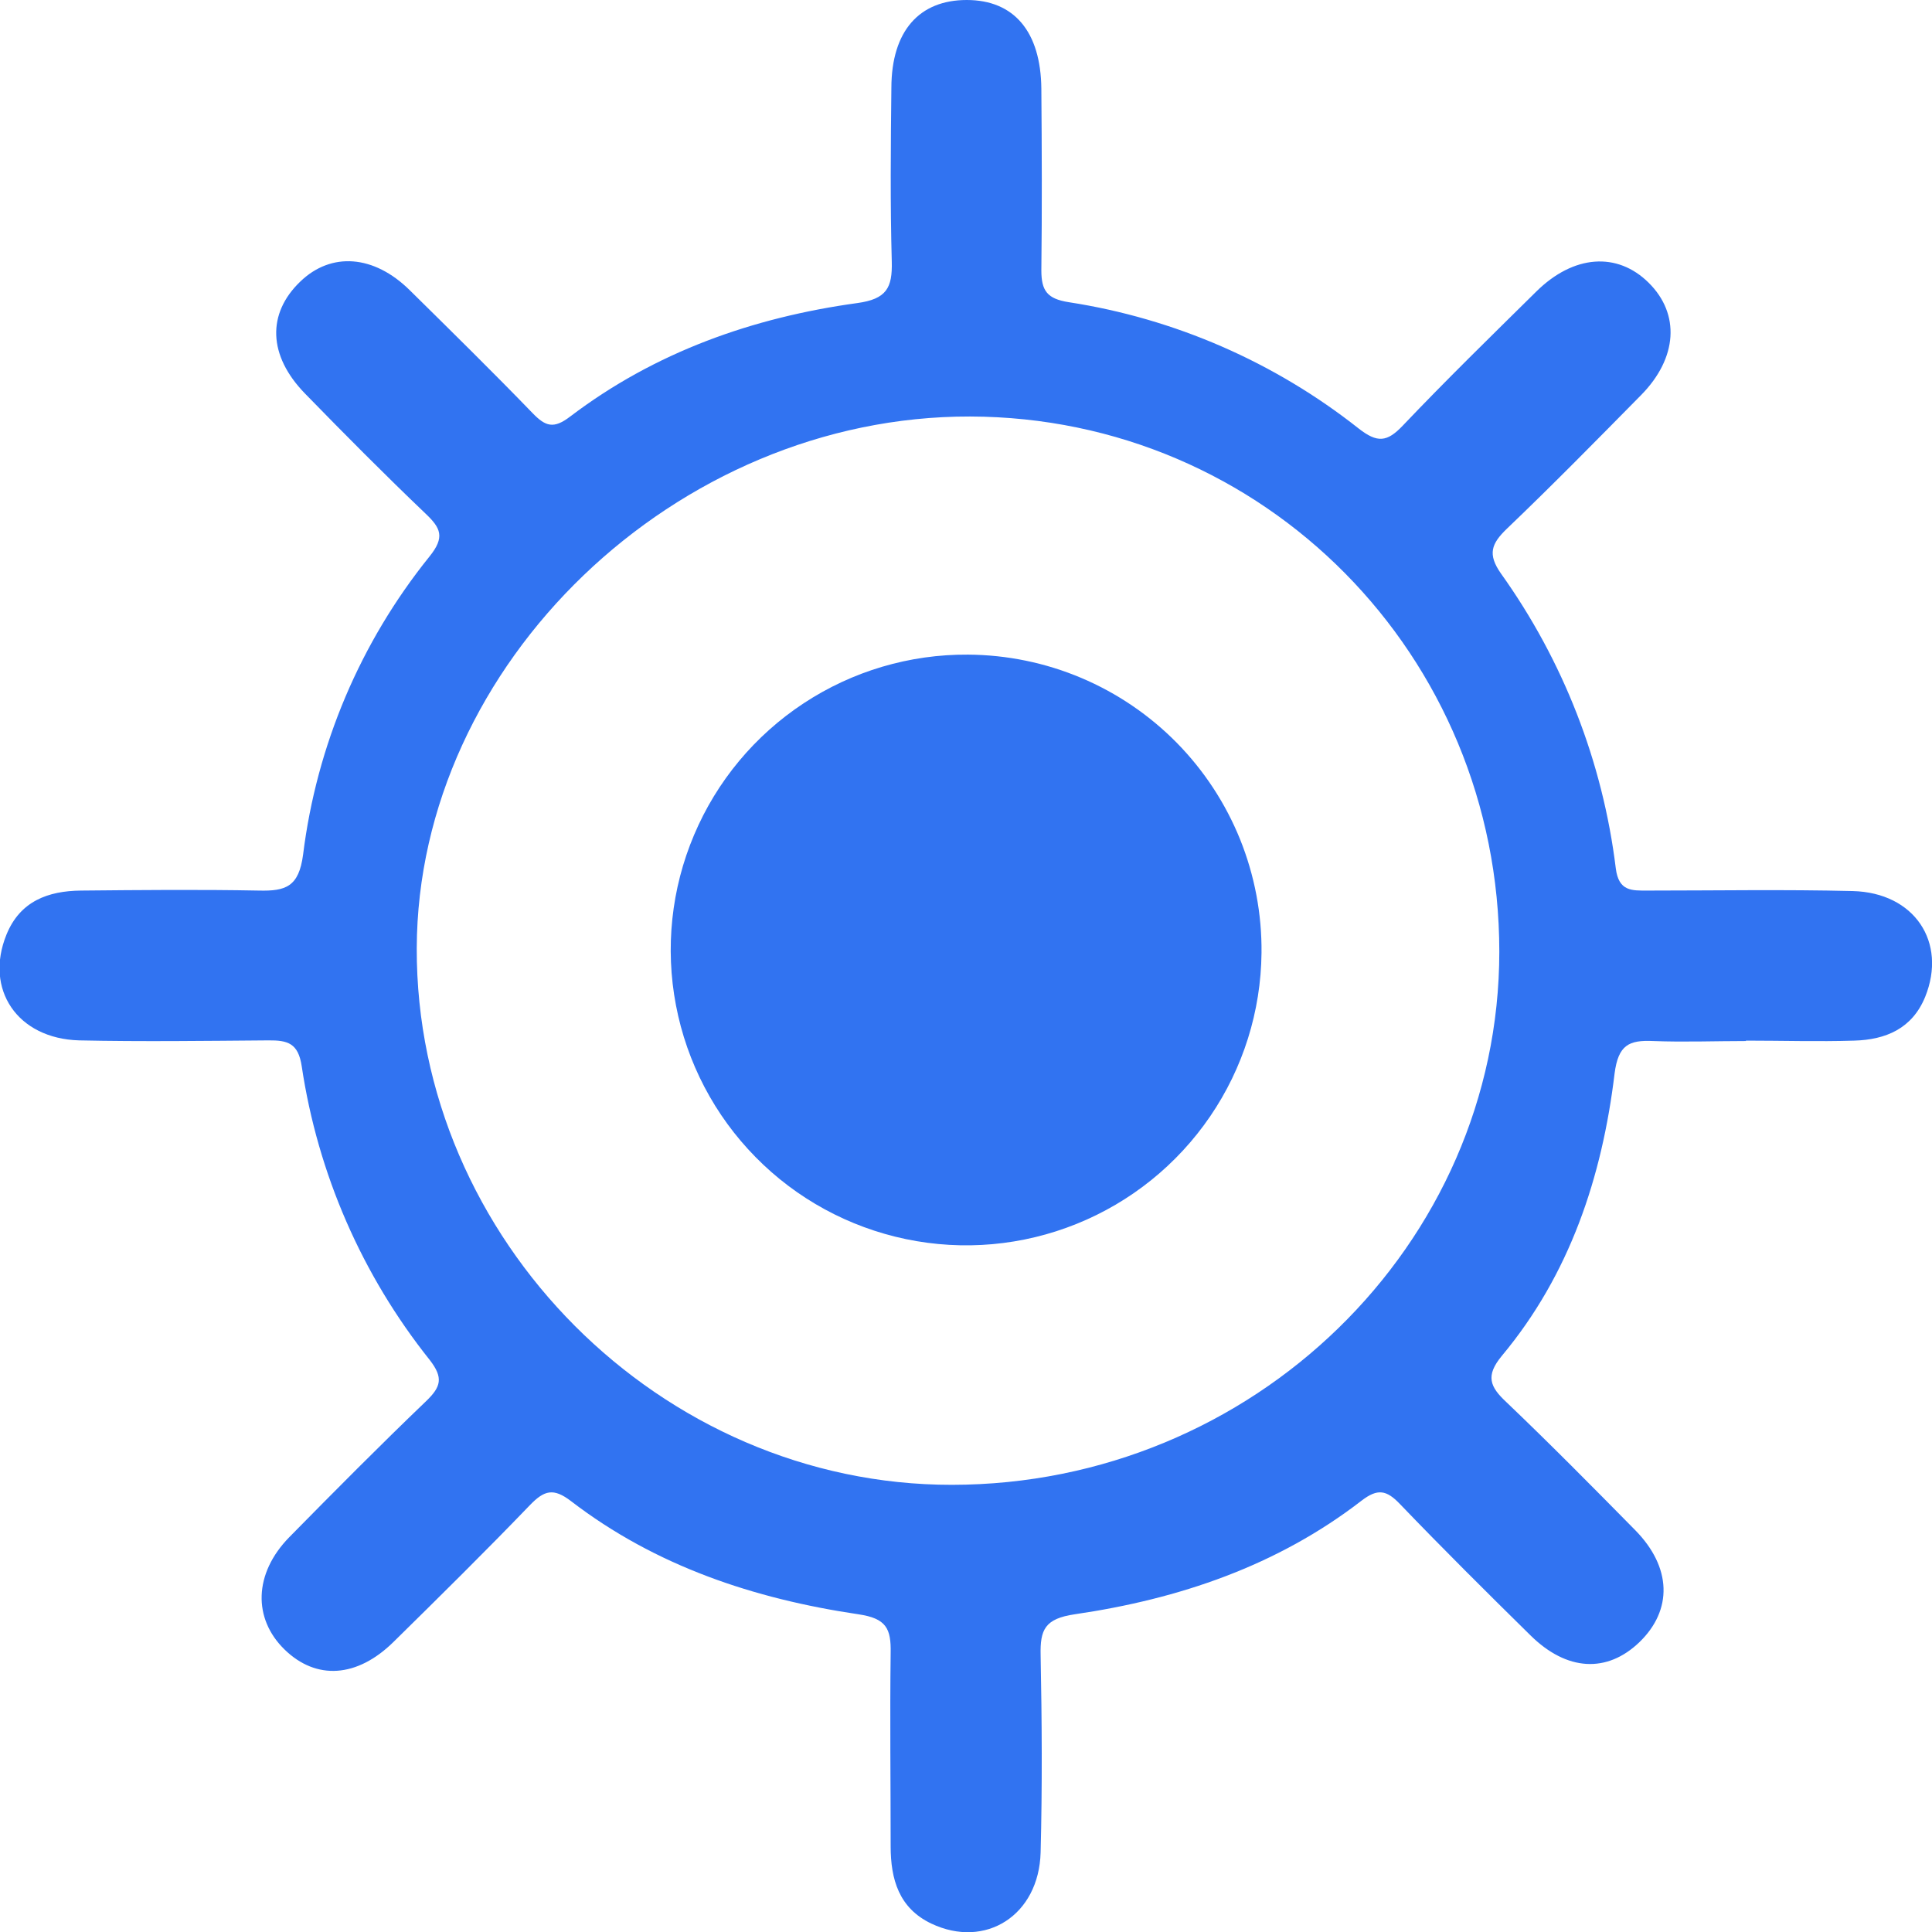 <svg width="24" height="24" viewBox="0 0 24 24" fill="none" xmlns="http://www.w3.org/2000/svg">
<g clip-path="url(#clip0_1_4825)">
<path d="M21.69 12.932C21.305 12.932 20.921 12.947 20.537 12.932C20.235 12.918 20.103 12.981 20.057 13.335C19.902 14.622 19.5 15.832 18.657 16.842C18.45 17.092 18.508 17.227 18.714 17.419C19.258 17.938 19.788 18.475 20.314 19.009C20.767 19.47 20.78 20 20.364 20.401C19.963 20.785 19.465 20.762 19.012 20.315C18.464 19.776 17.919 19.234 17.389 18.682C17.223 18.508 17.112 18.49 16.916 18.64C15.866 19.452 14.644 19.864 13.352 20.053C12.978 20.108 12.92 20.245 12.927 20.562C12.943 21.379 12.948 22.195 12.927 23.011C12.906 23.793 12.242 24.215 11.568 23.895C11.166 23.703 11.064 23.344 11.064 22.935C11.064 22.135 11.054 21.335 11.064 20.534C11.07 20.231 11.011 20.104 10.662 20.053C9.369 19.861 8.146 19.456 7.094 18.648C6.875 18.48 6.761 18.513 6.584 18.696C6.03 19.272 5.46 19.834 4.89 20.395C4.437 20.842 3.929 20.875 3.535 20.491C3.141 20.107 3.151 19.548 3.593 19.096C4.154 18.526 4.718 17.957 5.295 17.404C5.478 17.227 5.51 17.116 5.339 16.895C4.497 15.84 3.948 14.581 3.748 13.245C3.705 12.957 3.572 12.922 3.335 12.924C2.551 12.93 1.767 12.941 0.983 12.924C0.214 12.902 -0.195 12.289 0.08 11.611C0.249 11.194 0.598 11.067 1.007 11.063C1.744 11.056 2.48 11.049 3.216 11.063C3.549 11.071 3.712 11.017 3.765 10.617C3.933 9.262 4.476 7.98 5.333 6.916C5.531 6.672 5.476 6.56 5.284 6.378C4.775 5.892 4.279 5.392 3.788 4.888C3.33 4.417 3.315 3.896 3.73 3.498C4.114 3.127 4.644 3.165 5.09 3.605C5.602 4.11 6.116 4.615 6.617 5.133C6.776 5.297 6.877 5.332 7.082 5.175C8.138 4.373 9.351 3.944 10.648 3.765C11.016 3.715 11.086 3.573 11.078 3.25C11.058 2.531 11.065 1.81 11.073 1.09C11.075 0.384 11.42 0 12.009 0C12.598 0 12.929 0.394 12.936 1.102C12.942 1.854 12.945 2.606 12.936 3.358C12.936 3.612 13.008 3.712 13.277 3.754C14.593 3.957 15.834 4.498 16.879 5.324C17.11 5.504 17.23 5.493 17.425 5.288C17.965 4.72 18.527 4.172 19.085 3.621C19.547 3.165 20.09 3.125 20.481 3.513C20.872 3.9 20.841 4.447 20.385 4.909C19.835 5.467 19.285 6.027 18.718 6.569C18.526 6.754 18.477 6.884 18.645 7.124C19.419 8.207 19.91 9.466 20.072 10.787C20.108 11.075 20.272 11.063 20.468 11.063C21.316 11.063 22.165 11.048 23.014 11.069C23.782 11.088 24.19 11.704 23.915 12.384C23.754 12.778 23.425 12.916 23.034 12.927C22.586 12.941 22.137 12.927 21.689 12.927L21.69 12.932ZM18.625 11.823C18.625 8.14 15.704 5.183 12.051 5.174C8.398 5.166 5.188 8.244 5.177 11.779C5.167 15.399 8.209 18.449 11.826 18.445C15.563 18.442 18.623 15.464 18.625 11.823Z" fill="#3173F1"/>
<path d="M15.671 11.837C15.664 12.562 15.442 13.269 15.033 13.868C14.624 14.467 14.047 14.932 13.375 15.203C12.702 15.475 11.965 15.541 11.255 15.393C10.544 15.245 9.894 14.891 9.386 14.374C8.877 13.857 8.533 13.201 8.397 12.488C8.261 11.776 8.339 11.04 8.622 10.372C8.904 9.704 9.378 9.135 9.984 8.736C10.59 8.337 11.3 8.127 12.025 8.132C12.508 8.135 12.986 8.233 13.431 8.421C13.876 8.609 14.279 8.883 14.618 9.227C14.957 9.572 15.224 9.979 15.405 10.427C15.585 10.875 15.676 11.354 15.671 11.837Z" fill="#3173F1"/>
</g>
<defs>
<clipPath id="clip0_1_4825">
<rect width="24" height="24" fill="white"/>
</clipPath>
</defs>
</svg>

